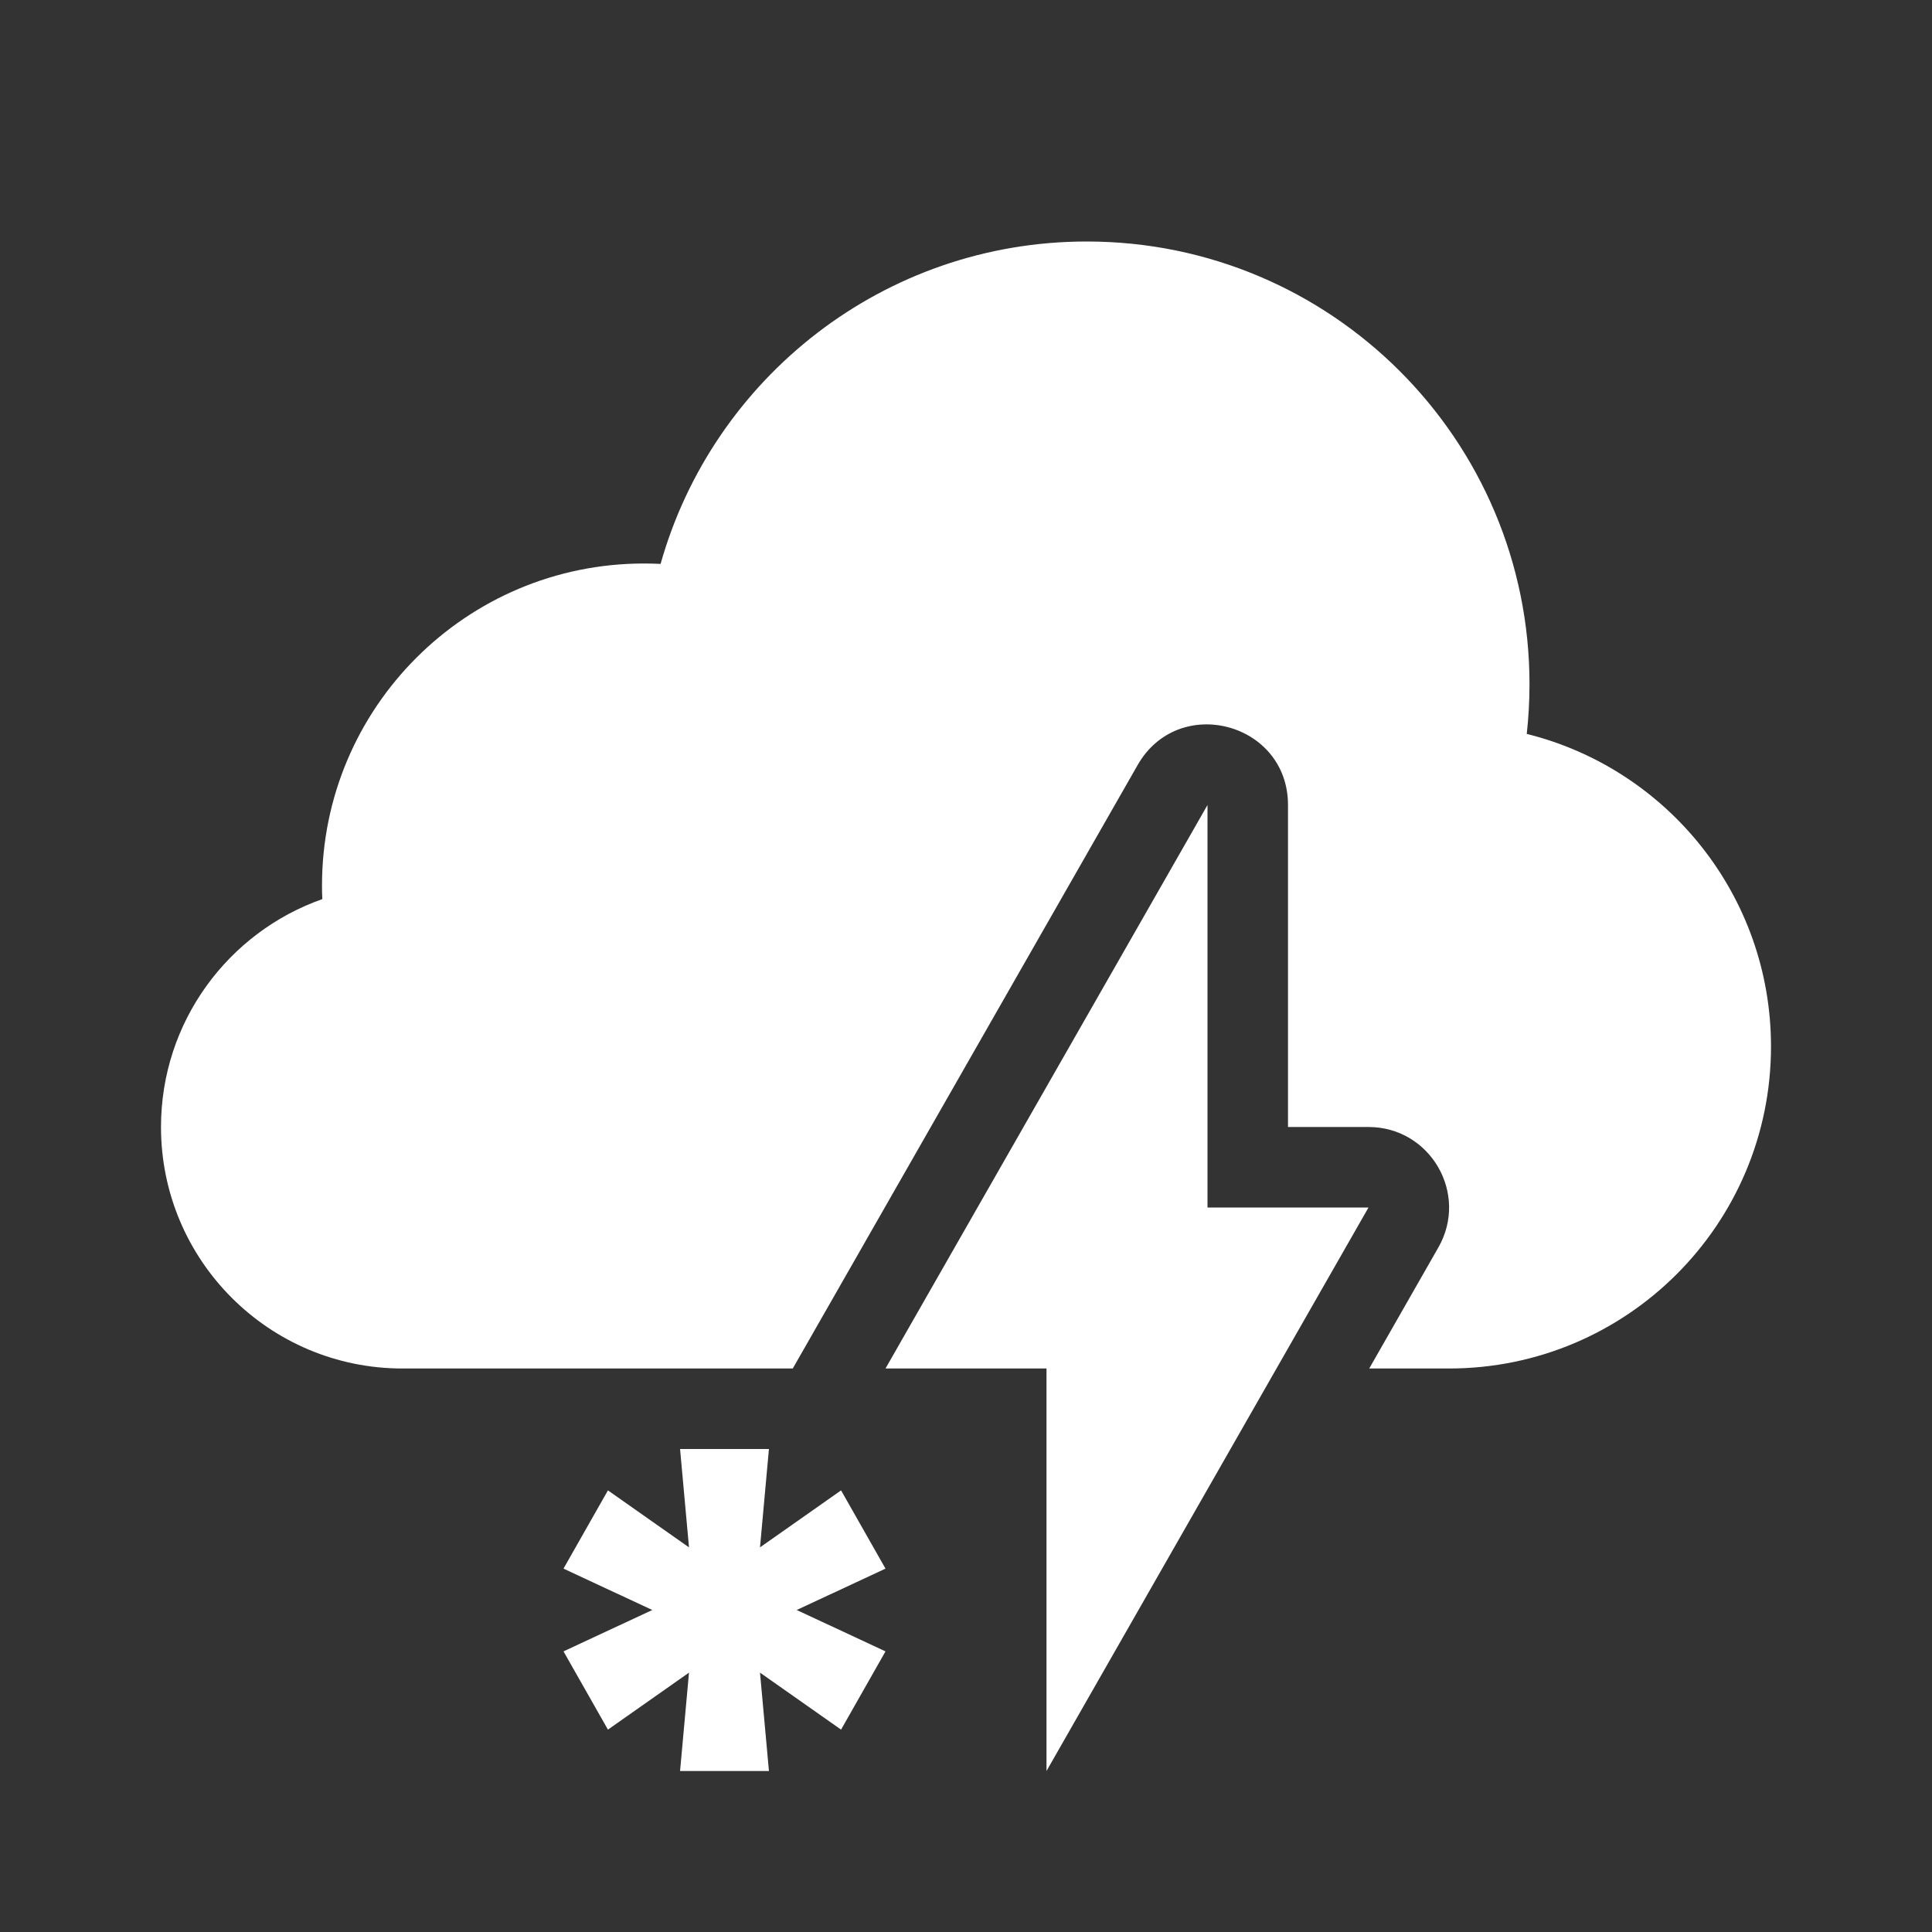 <svg width="24" height="24" viewBox="0 0 24 24" fill="none" xmlns="http://www.w3.org/2000/svg">
<rect x="0" y="0" width="24" height="24" fill="#333333" stroke="none"/>
<path d="M18 17H17.009L17.868 15.496C18.249 14.829 17.768 14 17 14H16V10C16 8.975 14.64 8.614 14.132 9.504L9.848 17H5C3.343 17 2 15.657 2 14C2 12.693 2.836 11.58 4.004 11.169C4.001 11.113 4 11.057 4 11C4 8.791 5.791 7 8 7C8.069 7 8.137 7.002 8.206 7.005C8.857 4.694 10.981 3 13.5 3C16.538 3 19 5.462 19 8.5C19 8.709 18.988 8.915 18.966 9.117C20.708 9.549 22 11.124 22 13C22 15.209 20.209 17 18 17Z" fill="white"/>
<path d="M11 17H13V22L17 15H15V10L11 17Z" fill="white"/>
<path d="M9.552 22H8.448L8.559 20.778L7.552 21.486L7 20.514L8.103 20L7 19.486L7.552 18.514L8.559 19.222L8.448 18H9.552L9.441 19.222L10.448 18.514L11 19.486L9.897 20L11 20.514L10.448 21.486L9.441 20.778L9.552 22Z" fill="white"/>
</svg>

